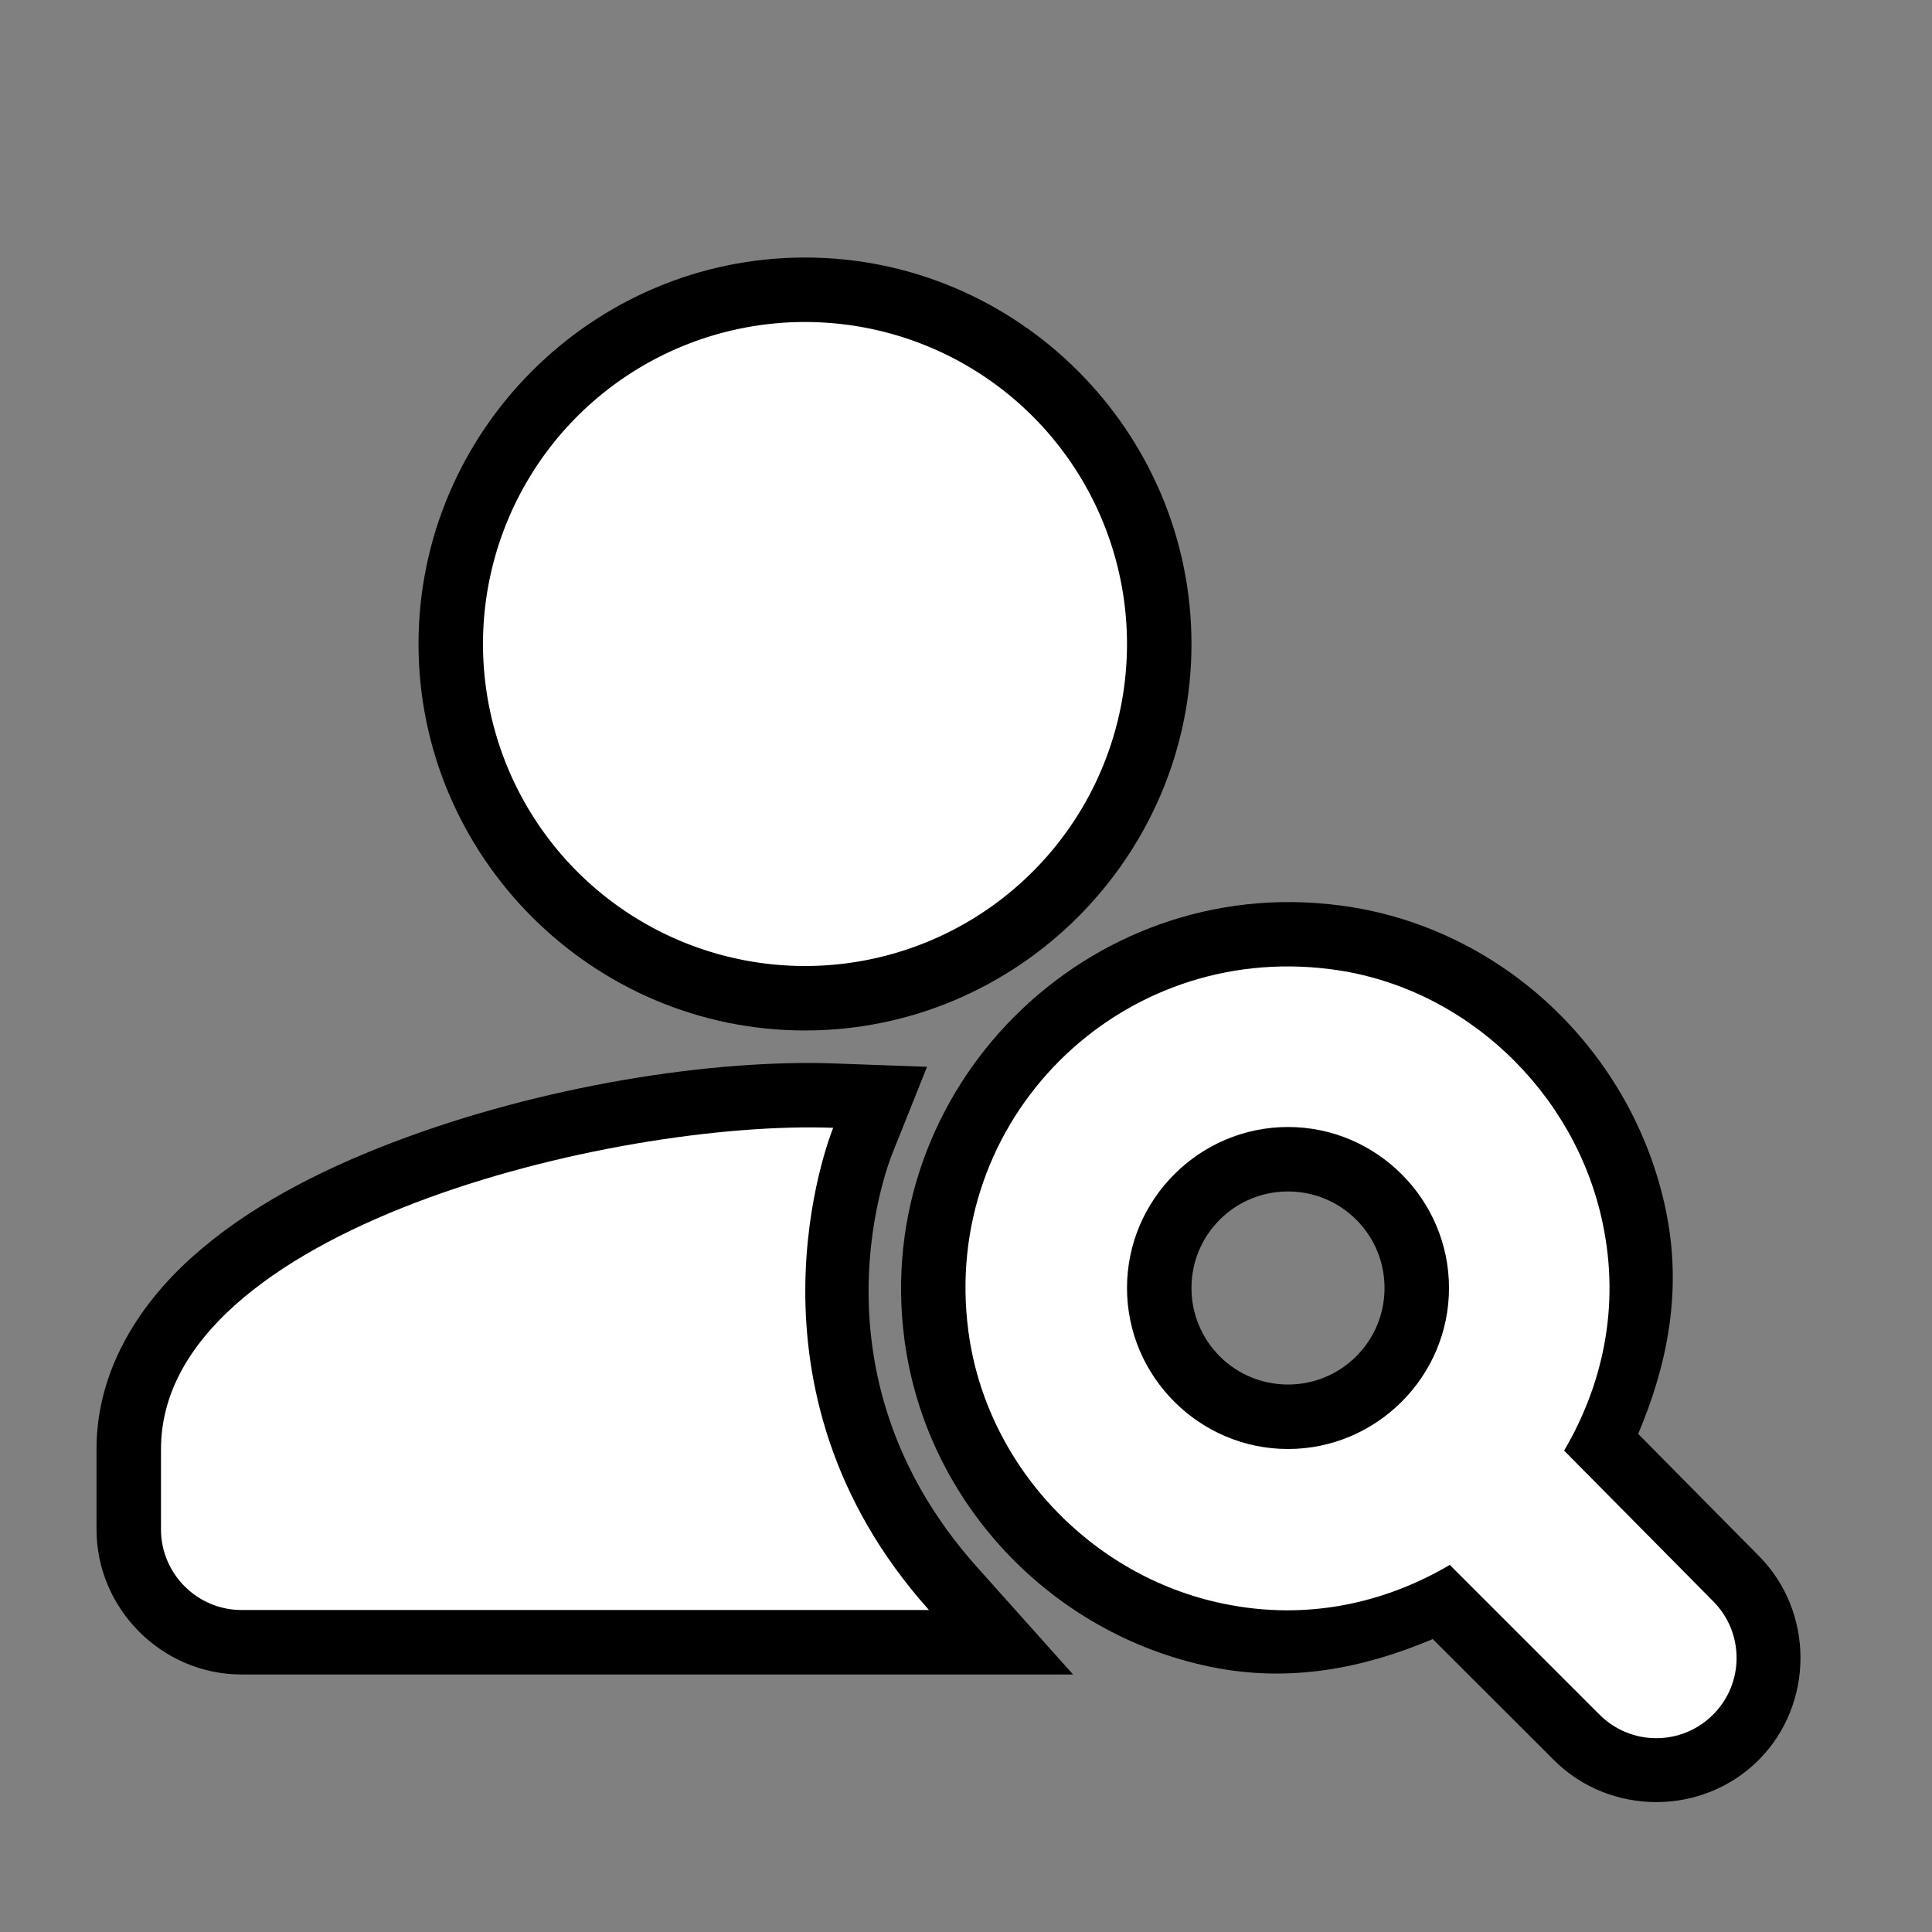 <?xml version="1.0" encoding="UTF-8" standalone="no"?>
<svg
   enable-background="new 0 0 24 24"
   height="24px"
   viewBox="0 0 24 24"
   width="24px"
   fill="#000000"
   version="1.1"
   id="svg18"
   sodipodi:docname="person_search.svg"
   inkscape:version="1.1.2 (76b9e6a115, 2022-02-25)"
   xmlns:inkscape="http://www.inkscape.org/namespaces/inkscape"
   xmlns:sodipodi="http://sodipodi.sourceforge.net/DTD/sodipodi-0.dtd"
   xmlns="http://www.w3.org/2000/svg"
   xmlns:svg="http://www.w3.org/2000/svg">
  <rect x="0" y="0" width="24" height="24" fill="#808080" stroke="none"/>
  <defs
     id="defs22" />
  <sodipodi:namedview
     id="namedview20"
     pagecolor="#505050"
     bordercolor="#eeeeee"
     borderopacity="1"
     inkscape:pageshadow="0"
     inkscape:pageopacity="0"
     inkscape:pagecheckerboard="0"
     showgrid="false"
     inkscape:zoom="20.75"
     inkscape:cx="12"
     inkscape:cy="12"
     inkscape:window-width="1850"
     inkscape:window-height="1016"
     inkscape:window-x="70"
     inkscape:window-y="27"
     inkscape:window-maximized="1"
     inkscape:current-layer="svg18" />
  <g
     id="g6">
    <rect
       fill="none"
       height="24"
       width="24"
       id="rect2" />
    <rect
       fill="none"
       height="24"
       width="24"
       id="rect4" />
  </g>
  <g
     id="g16"
     style="fill:#ffffff;stroke:#000000;stroke-width:1.6;paint-order:stroke fill markers">
    <g
       id="g14">
      <g
         id="circle8">
        <path
           style="color:#000000;fill:#000000;stroke:none;-inkscape-stroke:none"
           d="M 10,3.199 C 7.359,3.199 5.199,5.359 5.199,8 c 0,2.641 2.159,4.801 4.801,4.801 2.641,0 4.801,-2.159 4.801,-4.801 0,-2.641 -2.159,-4.801 -4.801,-4.801 z m 0,1.602 c 1.777,0 3.199,1.422 3.199,3.199 0,1.777 -1.422,3.199 -3.199,3.199 C 8.223,11.199 6.801,9.777 6.801,8 6.801,6.223 8.223,4.801 10,4.801 Z"
           id="path978" />
        <path
           style="color:#000000;stroke:none;-inkscape-stroke:none"
           d="M 14,8 A 4,4 0 0 1 10,12 4,4 0 0 1 6,8 4,4 0 0 1 10,4 4,4 0 0 1 14,8 Z"
           id="path980" />
      </g>
      <g
         id="path10">
        <path
           style="color:#000000;fill:#000000;stroke:none;-inkscape-stroke:none"
           d="M 10.379,13.211 C 8.861,13.155 6.732,13.482 4.865,14.197 3.932,14.555 3.066,15.007 2.387,15.615 1.708,16.223 1.199,17.043 1.199,18 v 1 c 0,0.986 0.814,1.801 1.801,1.801 H 13.33 L 12.137,19.467 C 9.956,17.03 11.074,14.355 11.094,14.307 l 0.422,-1.055 z M 9.395,14.977 C 9.18,15.991 9.167,17.36 10.158,19.199 H 3 C 2.886,19.199 2.801,19.114 2.801,19 v -1 c 0,-0.408 0.194,-0.781 0.654,-1.193 C 3.915,16.395 4.625,16.003 5.438,15.691 6.755,15.187 8.193,15.047 9.395,14.977 Z"
           id="path984" />
        <path
           style="color:#000000;stroke:none;-inkscape-stroke:none"
           d="M 10.35,14.01 C 7.62,13.91 2,15.27 2,18 v 1 c 0,0.55 0.45,1 1,1 h 8.54 C 9.07,17.24 10.31,14.11 10.35,14.01 Z"
           id="path986" />
      </g>
      <g
         id="path12">
        <path
           style="color:#000000;fill:#000000;stroke:none;-inkscape-stroke:none"
           d="m 16.631,11.246 c -3.123,-0.402 -5.811,2.274 -5.395,5.4 0.267,2.008 1.811,3.646 3.789,4.057 1.011,0.212 1.942,0.01 2.773,-0.342 l 1.506,1.504 c 0.695,0.695 1.846,0.695 2.541,0 0.695,-0.695 0.695,-1.846 0,-2.541 L 20.35,17.812 c 0.353,-0.832 0.555,-1.764 0.344,-2.775 v -0.002 C 20.283,13.058 18.648,11.502 16.633,11.246 Z m -0.203,1.588 h 0.002 c 1.304,0.165 2.427,1.228 2.697,2.529 0.177,0.844 -0.002,1.597 -0.387,2.252 l -0.312,0.529 0.434,0.438 1.852,1.873 h 0.002 c 0.085,0.085 0.085,0.194 0,0.279 -0.085,0.085 -0.194,0.085 -0.279,0 L 18.139,18.438 17.605,18.75 c -0.655,0.385 -1.408,0.563 -2.252,0.387 h -0.002 c -1.301,-0.27 -2.356,-1.391 -2.529,-2.701 v -0.002 c -0.284,-2.133 1.469,-3.876 3.605,-3.6 z M 16,13.199 c -1.536,0 -2.801,1.264 -2.801,2.801 0,1.536 1.264,2.801 2.801,2.801 1.536,0 2.801,-1.264 2.801,-2.801 0,-1.536 -1.264,-2.801 -2.801,-2.801 z m 0,1.602 c 0.664,0 1.199,0.536 1.199,1.199 0,0.664 -0.536,1.199 -1.199,1.199 -0.664,0 -1.199,-0.536 -1.199,-1.199 0,-0.664 0.536,-1.199 1.199,-1.199 z"
           id="path990" />
        <path
           style="color:#000000;stroke:none;-inkscape-stroke:none"
           d="m 19.43,18.02 c 0.47,-0.8 0.7,-1.77 0.48,-2.82 -0.34,-1.64 -1.72,-2.95 -3.38,-3.16 -2.63,-0.34 -4.85,1.87 -4.5,4.5 0.22,1.66 1.52,3.04 3.16,3.38 1.05,0.22 2.02,-0.01 2.82,-0.48 l 1.86,1.86 c 0.39,0.39 1.02,0.39 1.41,0 v 0 c 0.39,-0.39 0.39,-1.02 0,-1.41 z M 16,18 c -1.1,0 -2,-0.9 -2,-2 0,-1.1 0.9,-2 2,-2 1.1,0 2,0.9 2,2 0,1.1 -0.9,2 -2,2 z"
           id="path992" />
      </g>
    </g>
  </g>
</svg>
